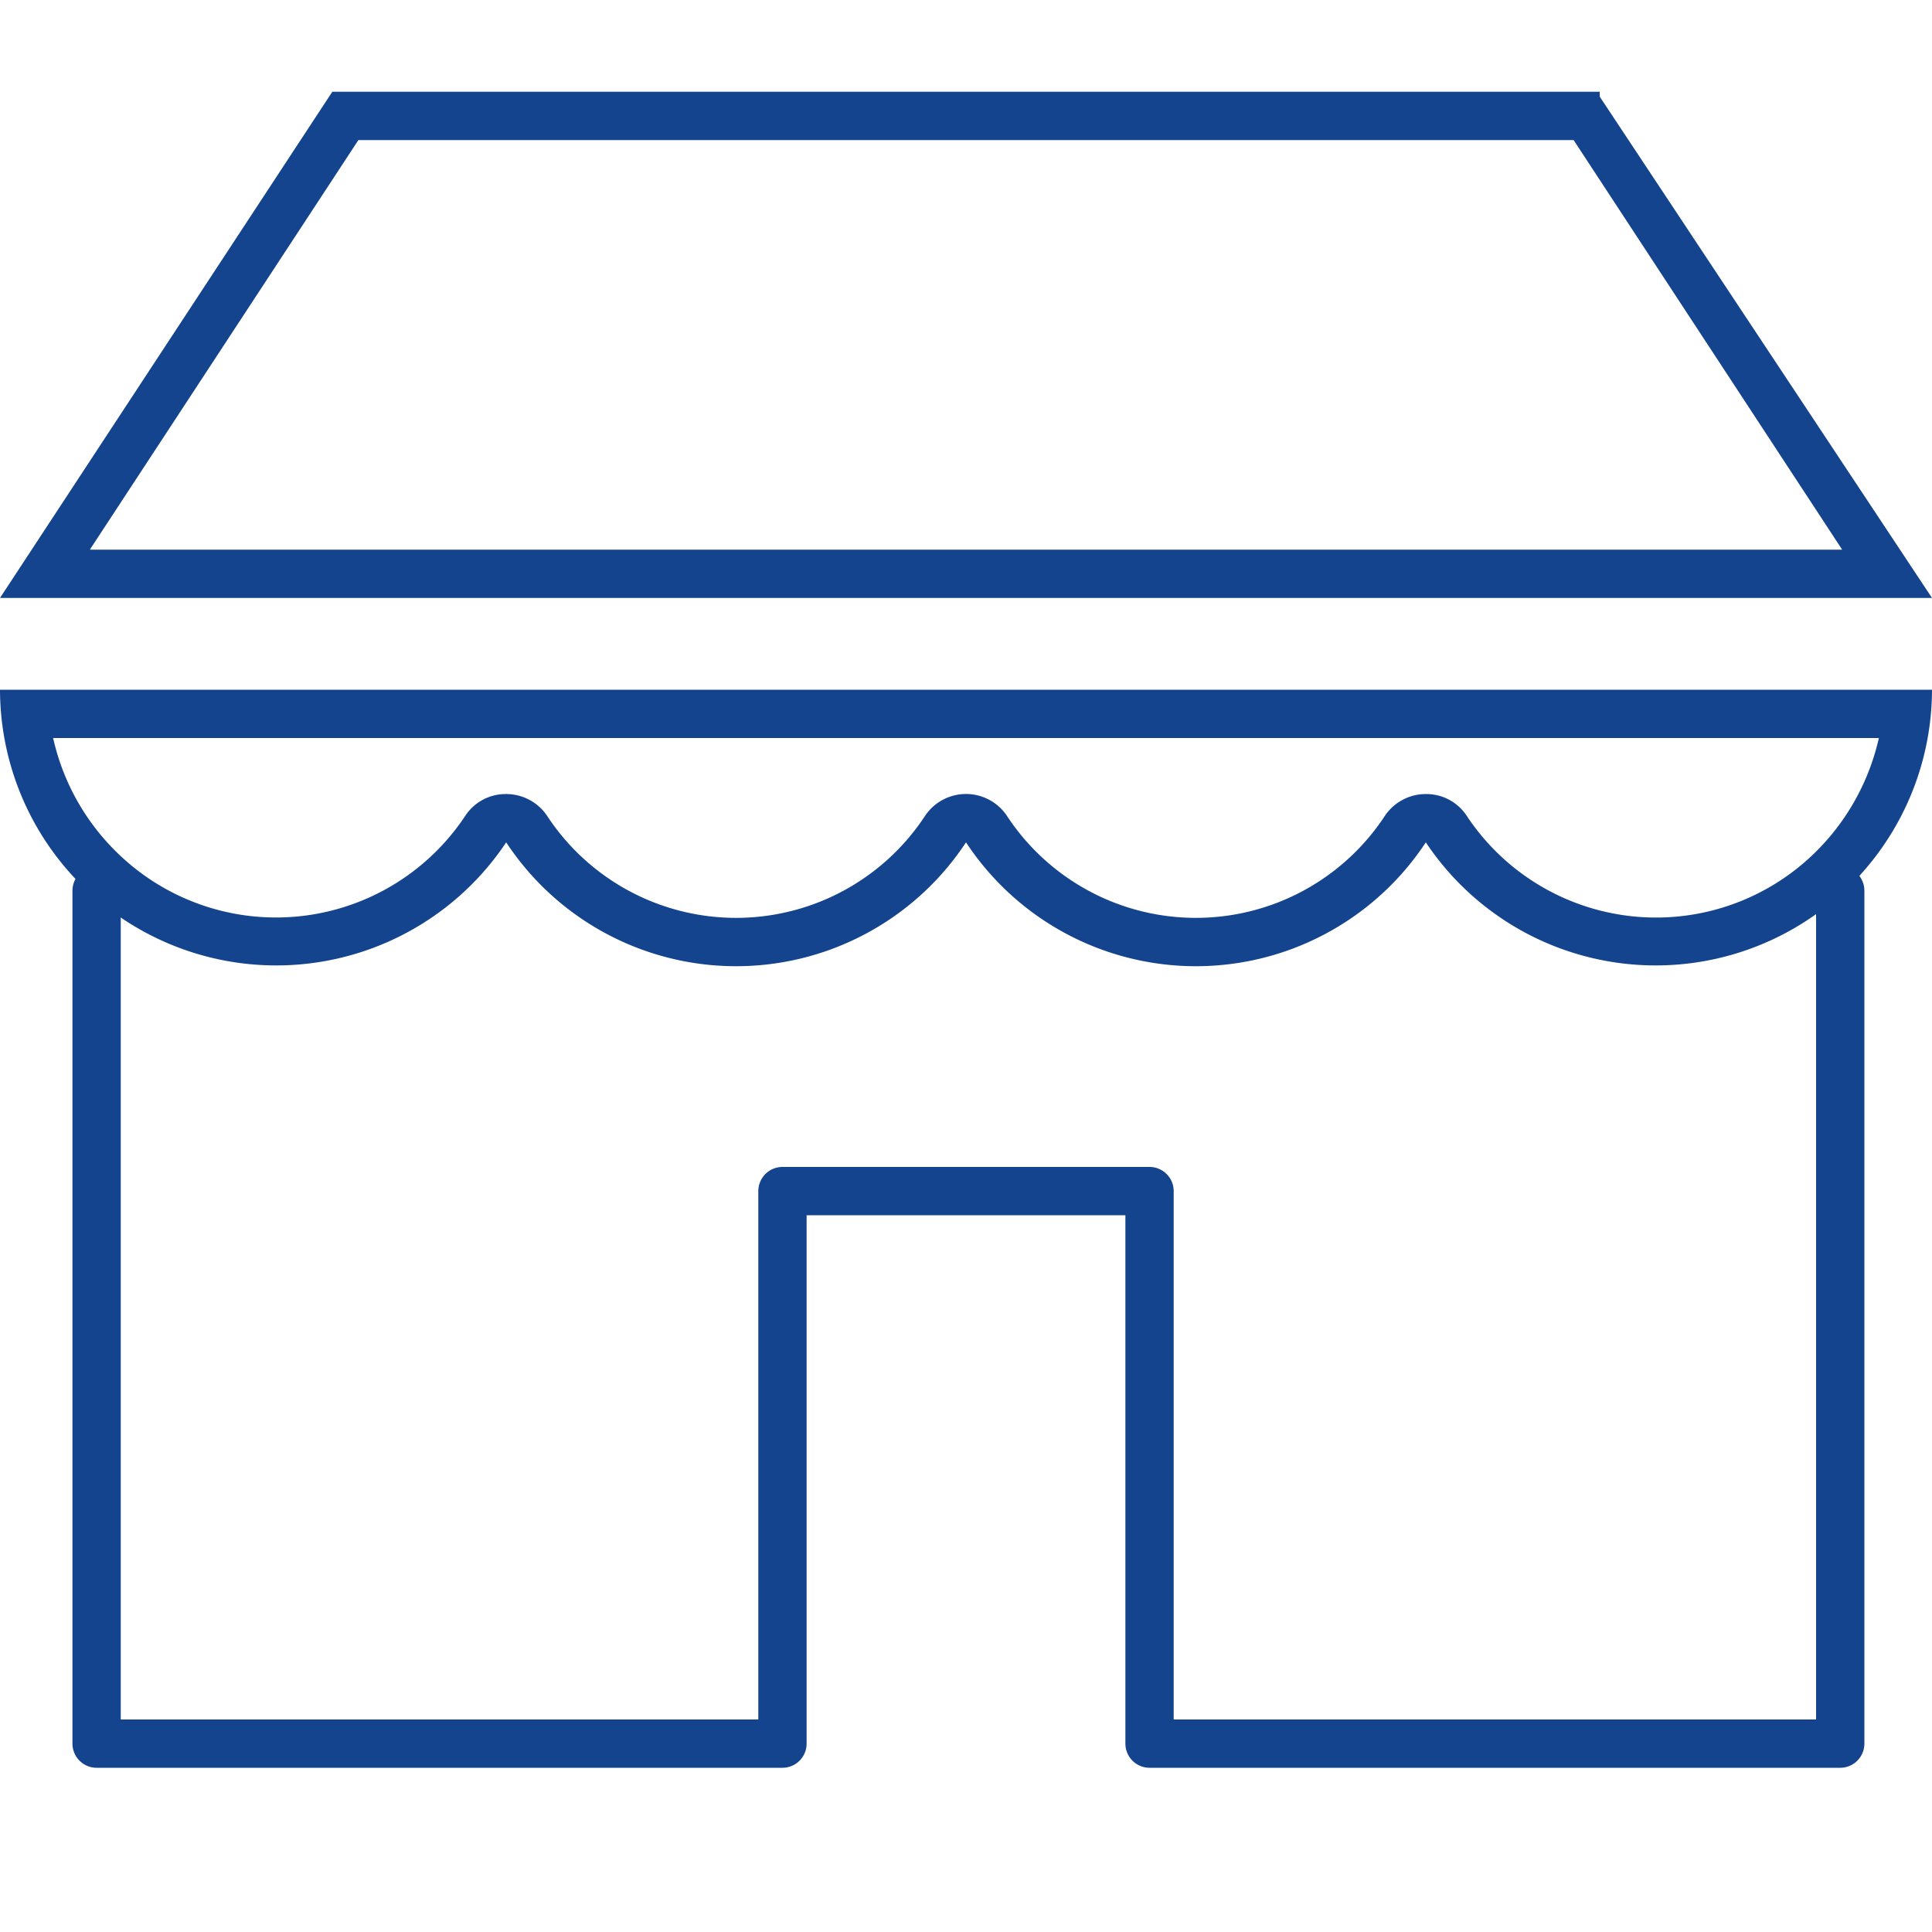 <svg id="Capa_1" data-name="Capa 1" xmlns="http://www.w3.org/2000/svg" viewBox="0 0 20 20"><defs><style>.cls-1{fill:none;stroke:#13448d;stroke-linecap:round;stroke-linejoin:round;stroke-width:0.5px;}.cls-2{fill:#13448d;}</style></defs><title>ICONO AGENCIA</title><path class="cls-1" d="M19.05,9.22v8.83H11.9V12.33H8.1v5.72H1V9.22"/><path class="cls-2" d="M19.45,7.64a2.4,2.4,0,0,1-.74,1.26,2.35,2.35,0,0,1-3.53-.46.5.5,0,0,0-.42-.22.51.51,0,0,0-.42.22,2.34,2.34,0,0,1-3.92,0,.51.51,0,0,0-.84,0,2.34,2.34,0,0,1-3.92,0,.51.51,0,0,0-.42-.22.5.5,0,0,0-.42.22,2.35,2.35,0,0,1-3.54.45A2.38,2.38,0,0,1,.55,7.64h18.9m.55-.5H0A2.86,2.86,0,0,0,5.24,8.72a2.85,2.85,0,0,0,4.76,0,2.85,2.85,0,0,0,4.76,0A2.86,2.86,0,0,0,20,7.14Z"/><path class="cls-2" d="M16.29,1.45l2.78,4.24H.93L3.71,1.45H16.29m.27-.5H3.44L0,6.19H20L16.56,1Z"/></svg>